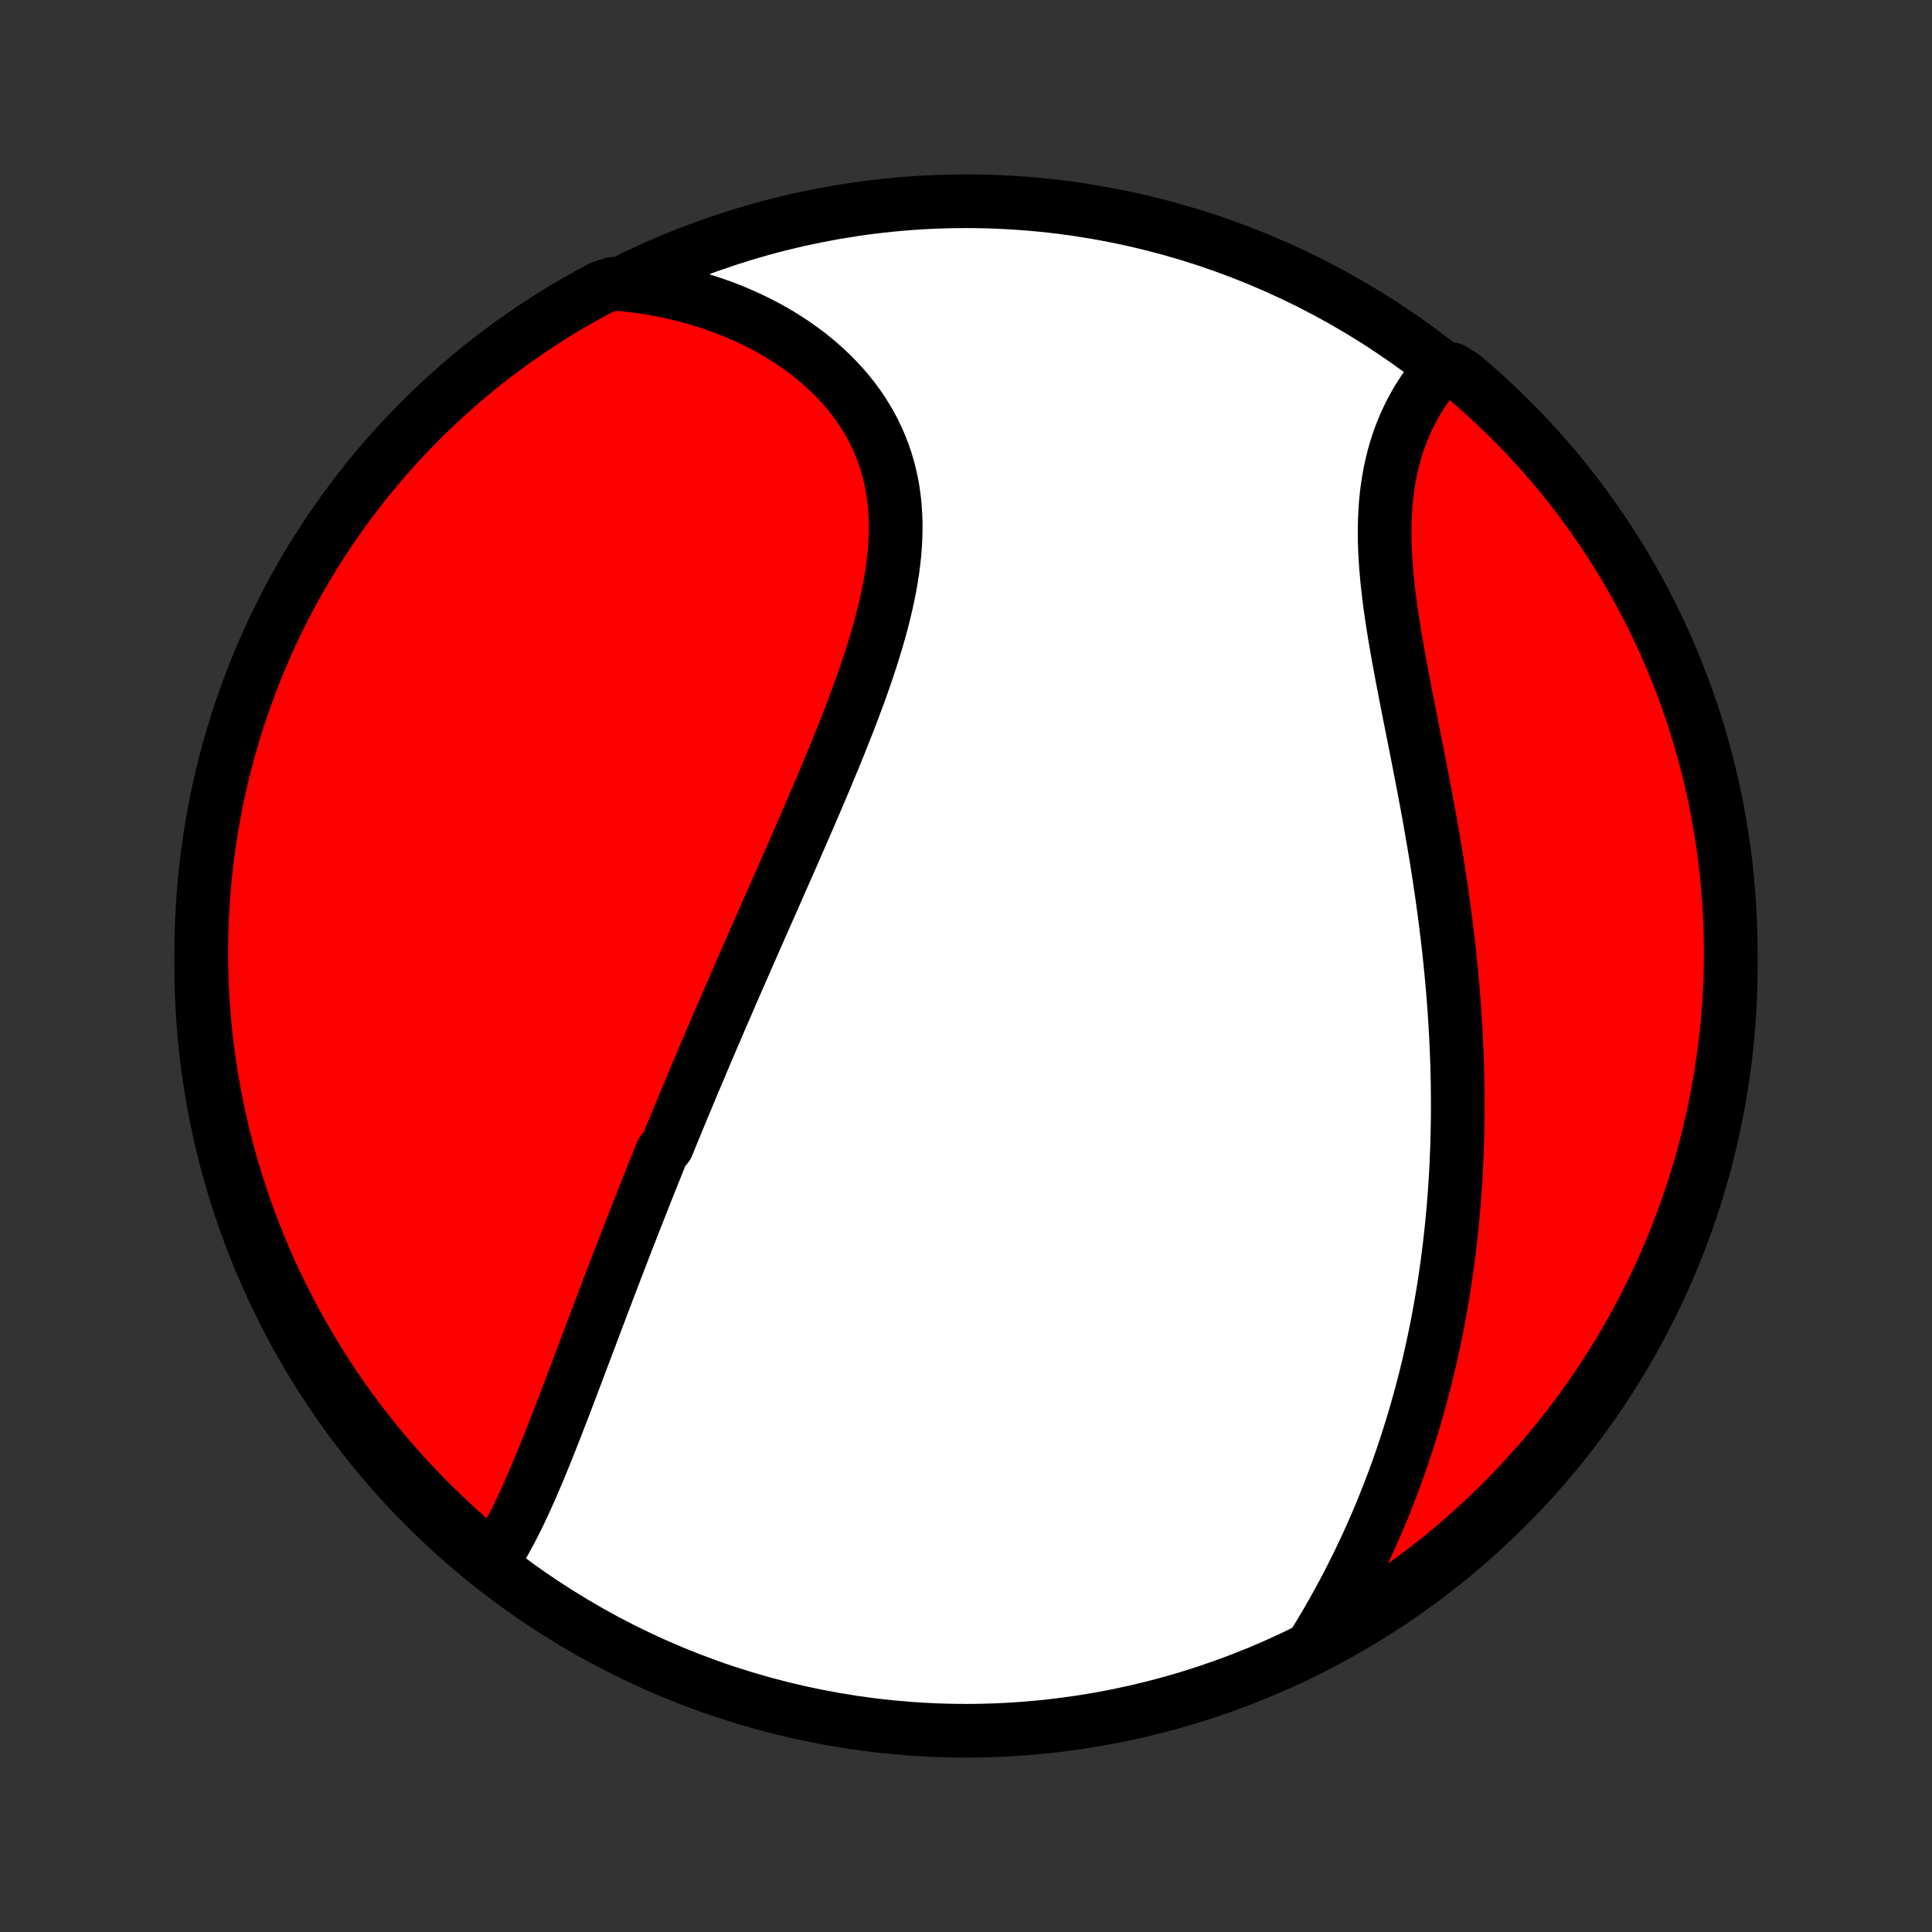 <?xml version="1.0" encoding="utf-8" standalone="no"?>
<!DOCTYPE svg PUBLIC "-//W3C//DTD SVG 1.1//EN"
  "http://www.w3.org/Graphics/SVG/1.1/DTD/svg11.dtd">
<!-- Created with matplotlib (http://matplotlib.org/) -->
<svg height="72pt" version="1.1" viewBox="0 0 72 72" width="72pt" xmlns="http://www.w3.org/2000/svg" xmlns:xlink="http://www.w3.org/1999/xlink">
 <rect x="0" y="0" width="72" height="72" fill="#333333" stroke="none"/>
 <defs>
  <style type="text/css">
*{stroke-linecap:butt;stroke-linejoin:round;}
  </style>
 </defs>
 <g id="figure_1">
  <g id="patch_1">
   <path d="
M0 72
L72 72
L72 0
L0 0
z
" style="fill:none;"/>
  </g>
  <g id="axes_1">
   <g id="PatchCollection_1">
    <defs>
     <path d="
M36 -7.5
C43.558 -7.5 50.808 -10.503 56.153 -15.848
C61.497 -21.192 64.5 -28.442 64.5 -36
C64.5 -43.558 61.497 -50.808 56.153 -56.153
C50.808 -61.497 43.558 -64.5 36 -64.5
C28.442 -64.5 21.192 -61.497 15.848 -56.153
C10.503 -50.808 7.5 -43.558 7.5 -36
C7.5 -28.442 10.503 -21.192 15.848 -15.848
C21.192 -10.503 28.442 -7.5 36 -7.5
z
" id="C0_0_a811fe30f3"/>
     <path d="
M18.343 -13.8
L18.473 -13.997
L18.599 -14.199
L18.723 -14.405
L18.843 -14.615
L18.96 -14.829
L19.075 -15.046
L19.188 -15.266
L19.298 -15.488
L19.407 -15.714
L19.514 -15.941
L19.619 -16.171
L19.722 -16.402
L19.825 -16.635
L19.925 -16.869
L20.025 -17.105
L20.124 -17.342
L20.222 -17.579
L20.319 -17.818
L20.416 -18.057
L20.511 -18.297
L20.606 -18.538
L20.7 -18.779
L20.794 -19.02
L20.888 -19.262
L20.981 -19.503
L21.073 -19.745
L21.166 -19.987
L21.258 -20.229
L21.349 -20.471
L21.441 -20.713
L21.532 -20.954
L21.623 -21.196
L21.714 -21.437
L21.805 -21.678
L21.896 -21.919
L21.987 -22.16
L22.078 -22.401
L22.168 -22.641
L22.259 -22.881
L22.35 -23.12
L22.44 -23.36
L22.531 -23.599
L22.622 -23.838
L22.713 -24.076
L22.804 -24.315
L22.895 -24.553
L22.986 -24.791
L23.078 -25.028
L23.17 -25.266
L23.261 -25.503
L23.353 -25.741
L23.445 -25.977
L23.538 -26.215
L23.63 -26.451
L23.723 -26.688
L23.816 -26.925
L23.91 -27.162
L24.003 -27.398
L24.097 -27.635
L24.192 -27.872
L24.286 -28.109
L24.381 -28.346
L24.477 -28.583
L24.572 -28.821
L24.668 -29.058
L24.861 -29.296
L24.959 -29.534
L25.056 -29.773
L25.155 -30.012
L25.253 -30.251
L25.352 -30.49
L25.452 -30.73
L25.552 -30.971
L25.653 -31.212
L25.754 -31.454
L25.855 -31.696
L25.958 -31.939
L26.061 -32.182
L26.164 -32.426
L26.268 -32.672
L26.373 -32.917
L26.478 -33.164
L26.584 -33.411
L26.69 -33.659
L26.797 -33.908
L26.905 -34.158
L27.014 -34.409
L27.123 -34.661
L27.233 -34.914
L27.343 -35.168
L27.454 -35.424
L27.567 -35.68
L27.679 -35.938
L27.792 -36.196
L27.906 -36.456
L28.021 -36.717
L28.137 -36.98
L28.253 -37.243
L28.369 -37.508
L28.487 -37.775
L28.605 -38.043
L28.724 -38.312
L28.843 -38.582
L28.963 -38.854
L29.084 -39.128
L29.205 -39.403
L29.326 -39.679
L29.449 -39.957
L29.571 -40.236
L29.694 -40.517
L29.817 -40.799
L29.941 -41.083
L30.065 -41.368
L30.189 -41.655
L30.313 -41.943
L30.437 -42.232
L30.561 -42.523
L30.685 -42.816
L30.808 -43.109
L30.931 -43.405
L31.054 -43.701
L31.176 -43.999
L31.297 -44.298
L31.417 -44.598
L31.536 -44.899
L31.654 -45.201
L31.77 -45.505
L31.884 -45.809
L31.997 -46.114
L32.107 -46.42
L32.215 -46.727
L32.32 -47.034
L32.422 -47.342
L32.521 -47.65
L32.616 -47.959
L32.708 -48.267
L32.795 -48.576
L32.878 -48.885
L32.955 -49.194
L33.028 -49.503
L33.095 -49.811
L33.156 -50.118
L33.21 -50.425
L33.258 -50.731
L33.298 -51.036
L33.331 -51.34
L33.355 -51.643
L33.372 -51.944
L33.38 -52.244
L33.379 -52.541
L33.368 -52.837
L33.348 -53.13
L33.318 -53.421
L33.278 -53.71
L33.227 -53.995
L33.166 -54.278
L33.095 -54.557
L33.013 -54.834
L32.921 -55.106
L32.817 -55.375
L32.703 -55.639
L32.579 -55.9
L32.444 -56.156
L32.299 -56.408
L32.144 -56.655
L31.979 -56.897
L31.805 -57.134
L31.621 -57.365
L31.428 -57.592
L31.226 -57.812
L31.016 -58.027
L30.798 -58.236
L30.572 -58.44
L30.339 -58.637
L30.099 -58.828
L29.851 -59.012
L29.598 -59.191
L29.338 -59.362
L29.073 -59.528
L28.802 -59.687
L28.526 -59.839
L28.245 -59.984
L27.96 -60.123
L27.671 -60.255
L27.378 -60.38
L27.081 -60.499
L26.78 -60.61
L26.477 -60.715
L26.17 -60.813
L25.861 -60.904
L25.55 -60.989
L25.236 -61.066
L24.92 -61.137
L24.602 -61.202
L24.282 -61.259
L23.961 -61.309
L23.639 -61.353
L23.315 -61.391
L22.832 -61.422
L22.393 -61.276
L21.958 -61.042
L21.527 -60.8
L21.101 -60.552
L20.679 -60.295
L20.262 -60.032
L19.85 -59.761
L19.442 -59.482
L19.04 -59.197
L18.643 -58.904
L18.251 -58.605
L17.864 -58.298
L17.484 -57.985
L17.108 -57.666
L16.739 -57.339
L16.375 -57.006
L16.017 -56.667
L15.666 -56.321
L15.32 -55.969
L14.981 -55.611
L14.649 -55.247
L14.322 -54.878
L14.003 -54.502
L13.69 -54.121
L13.384 -53.734
L13.085 -53.342
L12.792 -52.945
L12.507 -52.542
L12.229 -52.135
L11.958 -51.722
L11.695 -51.305
L11.439 -50.883
L11.19 -50.457
L10.949 -50.026
L10.716 -49.591
L10.49 -49.151
L10.272 -48.708
L10.062 -48.261
L9.86 -47.81
L9.666 -47.356
L9.48 -46.898
L9.302 -46.437
L9.132 -45.972
L8.97 -45.505
L8.816 -45.034
L8.671 -44.561
L8.534 -44.086
L8.405 -43.607
L8.285 -43.127
L8.174 -42.644
L8.07 -42.159
L7.976 -41.673
L7.889 -41.184
L7.812 -40.695
L7.743 -40.203
L7.682 -39.711
L7.63 -39.217
L7.587 -38.722
L7.553 -38.227
L7.527 -37.73
L7.51 -37.234
L7.501 -36.737
L7.501 -36.239
L7.51 -35.742
L7.528 -35.245
L7.554 -34.748
L7.589 -34.251
L7.632 -33.755
L7.684 -33.259
L7.745 -32.764
L7.814 -32.271
L7.892 -31.778
L7.979 -31.287
L8.074 -30.797
L8.178 -30.309
L8.29 -29.822
L8.41 -29.338
L8.539 -28.855
L8.676 -28.375
L8.822 -27.897
L8.976 -27.421
L9.138 -26.948
L9.308 -26.478
L9.487 -26.01
L9.673 -25.546
L9.868 -25.085
L10.07 -24.627
L10.28 -24.173
L10.499 -23.722
L10.725 -23.275
L10.958 -22.832
L11.2 -22.393
L11.448 -21.958
L11.705 -21.527
L11.968 -21.101
L12.239 -20.679
L12.518 -20.262
L12.803 -19.85
L13.096 -19.442
L13.395 -19.04
L13.701 -18.643
L14.015 -18.251
L14.335 -17.864
L14.661 -17.484
L14.994 -17.108
L15.333 -16.739
L15.679 -16.375
L16.031 -16.017
L16.389 -15.666
L16.753 -15.32
L17.122 -14.981
L17.498 -14.649
z
" id="C0_1_da0f055602"/>
     <path d="
M48.938 -10.695
L49.108 -10.971
L49.275 -11.248
L49.439 -11.525
L49.599 -11.803
L49.756 -12.081
L49.91 -12.359
L50.06 -12.637
L50.207 -12.916
L50.35 -13.194
L50.491 -13.473
L50.628 -13.752
L50.762 -14.031
L50.893 -14.31
L51.021 -14.588
L51.146 -14.867
L51.268 -15.146
L51.387 -15.425
L51.503 -15.703
L51.616 -15.982
L51.726 -16.26
L51.834 -16.538
L51.938 -16.816
L52.041 -17.094
L52.14 -17.372
L52.237 -17.65
L52.331 -17.928
L52.422 -18.206
L52.511 -18.484
L52.598 -18.762
L52.682 -19.039
L52.764 -19.317
L52.843 -19.595
L52.92 -19.873
L52.995 -20.151
L53.068 -20.429
L53.138 -20.707
L53.206 -20.985
L53.272 -21.264
L53.335 -21.543
L53.397 -21.822
L53.456 -22.101
L53.514 -22.381
L53.569 -22.661
L53.622 -22.941
L53.673 -23.222
L53.722 -23.503
L53.77 -23.784
L53.815 -24.067
L53.858 -24.349
L53.9 -24.633
L53.939 -24.916
L53.976 -25.201
L54.012 -25.486
L54.045 -25.772
L54.077 -26.059
L54.107 -26.346
L54.135 -26.635
L54.161 -26.924
L54.185 -27.214
L54.207 -27.505
L54.228 -27.798
L54.246 -28.091
L54.263 -28.385
L54.278 -28.68
L54.29 -28.977
L54.301 -29.274
L54.31 -29.573
L54.317 -29.873
L54.322 -30.175
L54.325 -30.478
L54.327 -30.782
L54.326 -31.087
L54.323 -31.394
L54.319 -31.702
L54.312 -32.012
L54.304 -32.323
L54.293 -32.636
L54.28 -32.95
L54.266 -33.266
L54.249 -33.584
L54.23 -33.903
L54.21 -34.223
L54.187 -34.546
L54.162 -34.87
L54.135 -35.195
L54.106 -35.522
L54.075 -35.851
L54.042 -36.182
L54.007 -36.514
L53.969 -36.847
L53.93 -37.183
L53.889 -37.52
L53.845 -37.858
L53.8 -38.198
L53.753 -38.54
L53.703 -38.883
L53.652 -39.227
L53.599 -39.573
L53.544 -39.92
L53.487 -40.269
L53.428 -40.619
L53.368 -40.97
L53.306 -41.322
L53.243 -41.674
L53.178 -42.028
L53.112 -42.383
L53.045 -42.738
L52.977 -43.094
L52.908 -43.45
L52.838 -43.807
L52.768 -44.164
L52.697 -44.52
L52.626 -44.877
L52.555 -45.234
L52.485 -45.59
L52.415 -45.946
L52.346 -46.301
L52.278 -46.655
L52.211 -47.008
L52.146 -47.359
L52.083 -47.71
L52.022 -48.058
L51.964 -48.405
L51.909 -48.75
L51.857 -49.092
L51.809 -49.432
L51.765 -49.77
L51.726 -50.105
L51.691 -50.436
L51.662 -50.764
L51.638 -51.09
L51.619 -51.411
L51.607 -51.728
L51.601 -52.042
L51.602 -52.352
L51.609 -52.657
L51.624 -52.958
L51.645 -53.254
L51.674 -53.545
L51.71 -53.832
L51.753 -54.114
L51.804 -54.39
L51.862 -54.661
L51.927 -54.927
L51.999 -55.188
L52.079 -55.443
L52.165 -55.693
L52.258 -55.937
L52.358 -56.175
L52.464 -56.407
L52.576 -56.634
L52.694 -56.855
L52.818 -57.07
L52.947 -57.279
L53.081 -57.483
L53.221 -57.68
L53.365 -57.871
L53.514 -58.057
L54.115 -58.236
L54.497 -58.002
L54.872 -57.682
L55.242 -57.356
L55.606 -57.023
L55.964 -56.684
L56.316 -56.339
L56.662 -55.988
L57.001 -55.63
L57.334 -55.267
L57.661 -54.897
L57.981 -54.522
L58.294 -54.141
L58.6 -53.755
L58.9 -53.363
L59.193 -52.966
L59.478 -52.563
L59.757 -52.156
L60.028 -51.744
L60.292 -51.327
L60.548 -50.905
L60.797 -50.479
L61.038 -50.048
L61.272 -49.614
L61.498 -49.175
L61.717 -48.731
L61.927 -48.284
L62.13 -47.834
L62.324 -47.38
L62.511 -46.922
L62.689 -46.461
L62.86 -45.996
L63.022 -45.529
L63.176 -45.059
L63.322 -44.586
L63.459 -44.11
L63.588 -43.632
L63.709 -43.152
L63.821 -42.669
L63.925 -42.185
L64.02 -41.698
L64.106 -41.21
L64.184 -40.72
L64.254 -40.229
L64.315 -39.736
L64.367 -39.243
L64.411 -38.748
L64.446 -38.252
L64.472 -37.756
L64.49 -37.26
L64.499 -36.763
L64.499 -36.265
L64.491 -35.768
L64.474 -35.27
L64.448 -34.773
L64.413 -34.277
L64.37 -33.78
L64.319 -33.285
L64.258 -32.79
L64.189 -32.296
L64.112 -31.804
L64.026 -31.312
L63.931 -30.823
L63.828 -30.334
L63.716 -29.848
L63.596 -29.363
L63.468 -28.88
L63.331 -28.4
L63.186 -27.921
L63.032 -27.446
L62.871 -26.973
L62.701 -26.502
L62.523 -26.035
L62.337 -25.57
L62.143 -25.109
L61.941 -24.651
L61.731 -24.196
L61.513 -23.745
L61.287 -23.298
L61.054 -22.855
L60.813 -22.416
L60.565 -21.98
L60.309 -21.549
L60.045 -21.123
L59.775 -20.701
L59.497 -20.284
L59.212 -19.871
L58.92 -19.463
L58.621 -19.061
L58.315 -18.663
L58.002 -18.271
L57.682 -17.884
L57.356 -17.503
L57.023 -17.128
L56.684 -16.758
L56.339 -16.394
L55.988 -16.036
L55.63 -15.684
L55.267 -15.338
L54.897 -14.999
L54.522 -14.666
L54.141 -14.339
L53.755 -14.019
L53.363 -13.706
L52.966 -13.399
L52.563 -13.1
L52.156 -12.807
L51.744 -12.522
L51.327 -12.243
L50.905 -11.972
L50.479 -11.708
L50.048 -11.452
L49.614 -11.203
z
" id="C0_2_8e1c1bf69c"/>
    </defs>
    <g clip-path="url(#p1bffca34e9)">
     <use style="fill:#ffffff;stroke:#000000;stroke-width:2.0;" x="0.0" xlink:href="#C0_0_a811fe30f3" y="72.0"/>
    </g>
    <g clip-path="url(#p1bffca34e9)">
     <use style="fill:#ff0000;stroke:#000000;stroke-width:2.0;" x="0.0" xlink:href="#C0_1_da0f055602" y="72.0"/>
    </g>
    <g clip-path="url(#p1bffca34e9)">
     <use style="fill:#ff0000;stroke:#000000;stroke-width:2.0;" x="0.0" xlink:href="#C0_2_8e1c1bf69c" y="72.0"/>
    </g>
   </g>
  </g>
 </g>
 <defs>
  <clipPath id="p1bffca34e9">
   <rect height="72.0" width="72.0" x="0.0" y="0.0"/>
  </clipPath>
 </defs>
</svg>
